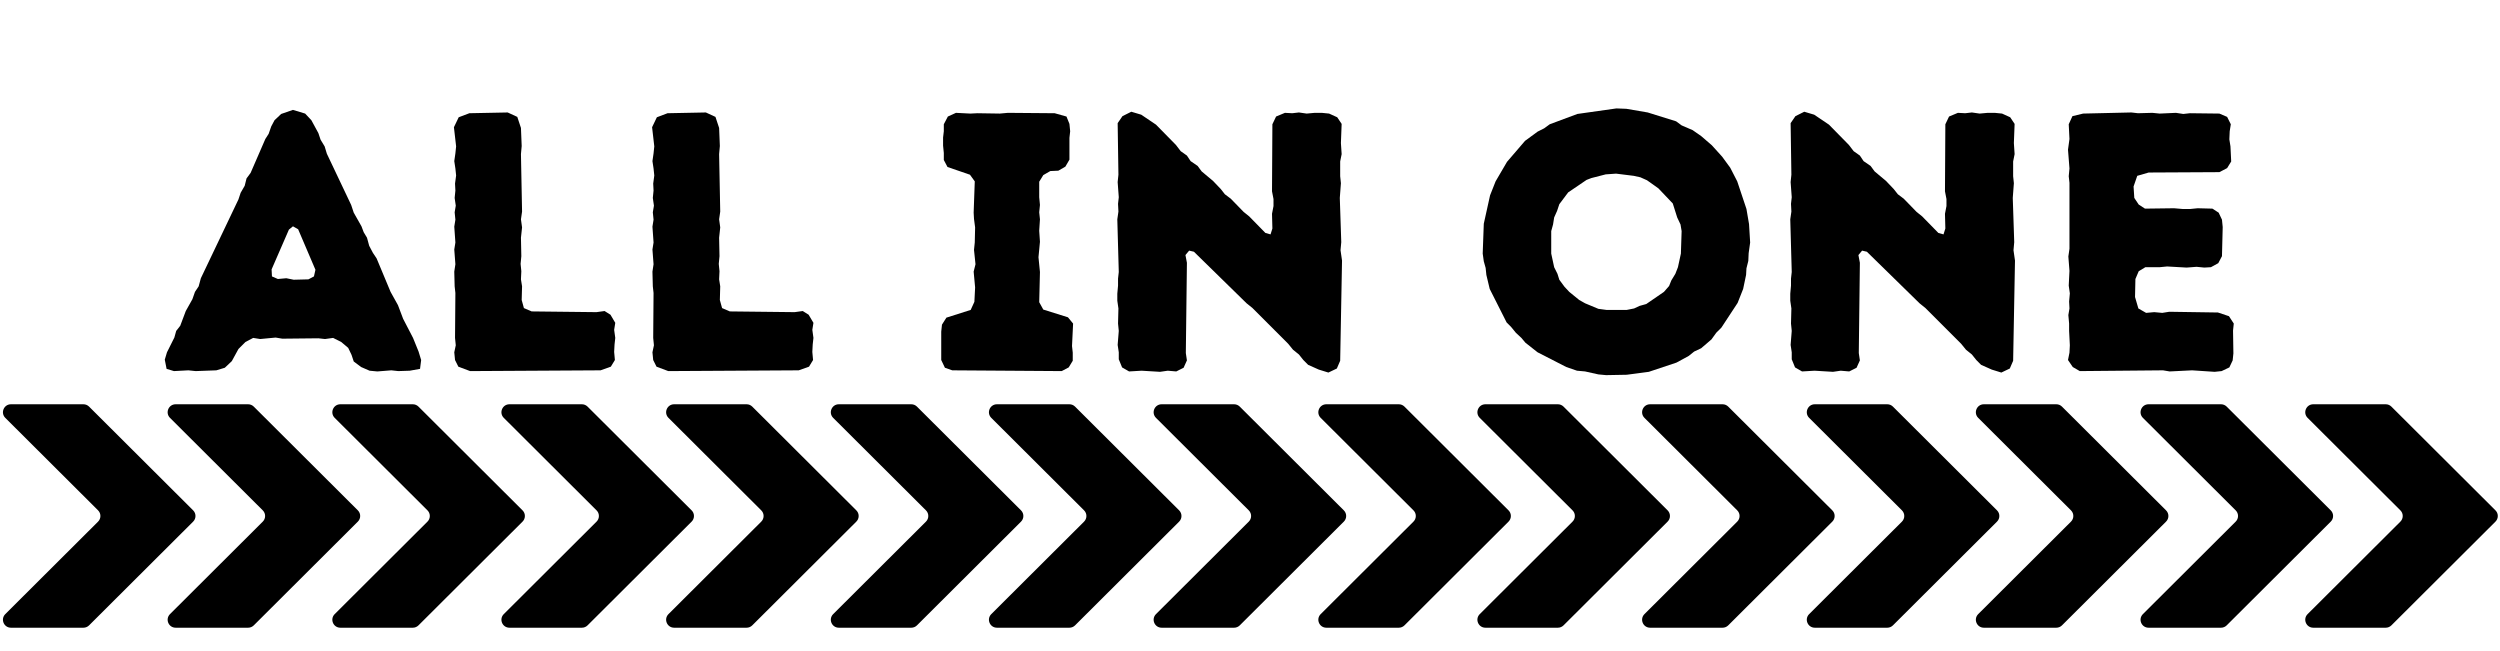 <svg xmlns="http://www.w3.org/2000/svg" xmlns:xlink="http://www.w3.org/1999/xlink" width="1920" zoomAndPan="magnify" viewBox="0 0 1440 375" height="500" preserveAspectRatio="xMidYMid meet" version="1.0"><defs><g/><clipPath id="c18be42cb4"><path d="M 1138 232.859 L 1249 232.859 L 1249 361.562 L 1138 361.562 Z M 1138 232.859 " clip-rule="nonzero"/></clipPath><clipPath id="44fed623d0"><path d="M 1232 232.859 L 1344 232.859 L 1344 361.562 L 1232 361.562 Z M 1232 232.859 " clip-rule="nonzero"/></clipPath><clipPath id="7e8c405e56"><path d="M 1327 232.859 L 1439 232.859 L 1439 361.562 L 1327 361.562 Z M 1327 232.859 " clip-rule="nonzero"/></clipPath><clipPath id="14db16107d"><path d="M 850 232.859 L 962 232.859 L 962 361.562 L 850 361.562 Z M 850 232.859 " clip-rule="nonzero"/></clipPath><clipPath id="451e54ad73"><path d="M 945 232.859 L 1057 232.859 L 1057 361.562 L 945 361.562 Z M 945 232.859 " clip-rule="nonzero"/></clipPath><clipPath id="6547ef144c"><path d="M 1040 232.859 L 1152 232.859 L 1152 361.562 L 1040 361.562 Z M 1040 232.859 " clip-rule="nonzero"/></clipPath><clipPath id="830ff47a6c"><path d="M 569 232.859 L 681 232.859 L 681 361.562 L 569 361.562 Z M 569 232.859 " clip-rule="nonzero"/></clipPath><clipPath id="2538a41b5d"><path d="M 664 232.859 L 776 232.859 L 776 361.562 L 664 361.562 Z M 664 232.859 " clip-rule="nonzero"/></clipPath><clipPath id="6f98819308"><path d="M 759 232.859 L 870.875 232.859 L 870.875 361.562 L 759 361.562 Z M 759 232.859 " clip-rule="nonzero"/></clipPath><clipPath id="5162fbd2ce"><path d="M 288 232.859 L 400 232.859 L 400 361.562 L 288 361.562 Z M 288 232.859 " clip-rule="nonzero"/></clipPath><clipPath id="646f7dfe7b"><path d="M 383 232.859 L 495 232.859 L 495 361.562 L 383 361.562 Z M 383 232.859 " clip-rule="nonzero"/></clipPath><clipPath id="e5e70831ac"><path d="M 478 232.859 L 590 232.859 L 590 361.562 L 478 361.562 Z M 478 232.859 " clip-rule="nonzero"/></clipPath><clipPath id="faacfa7858"><path d="M 1 232.859 L 113 232.859 L 113 361.562 L 1 361.562 Z M 1 232.859 " clip-rule="nonzero"/></clipPath><clipPath id="29f300b9fa"><path d="M 96 232.859 L 208 232.859 L 208 361.562 L 96 361.562 Z M 96 232.859 " clip-rule="nonzero"/></clipPath><clipPath id="b762141fd4"><path d="M 191 232.859 L 302.941 232.859 L 302.941 361.562 L 191 361.562 Z M 191 232.859 " clip-rule="nonzero"/></clipPath></defs><g fill="#000000" fill-opacity="1"><g transform="translate(92.145, 213.53)"><g><path d="M 125.188 0.422 L 133.25 -0.219 L 137.281 0.219 L 143.859 0 L 149.797 -1.062 L 150.438 -6.156 L 148.953 -11.031 L 145.766 -18.891 L 140.047 -29.922 L 137.078 -37.766 L 132.828 -45.406 L 124.766 -64.719 L 122.641 -67.906 L 120.516 -71.938 L 119.25 -76.594 L 117.344 -79.781 L 116.062 -83.172 L 111.609 -91.031 L 110.125 -95.484 L 96.125 -124.984 L 94.844 -129.219 L 92.516 -133.047 L 91.234 -136.859 L 87.203 -144.281 L 83.609 -148.109 L 76.594 -150.234 L 69.812 -147.891 L 65.984 -144.281 L 64.078 -140.688 L 62.594 -136.438 L 60.688 -133.469 L 52.203 -113.938 L 49.859 -110.766 L 48.797 -106.516 L 46.469 -102.484 L 45.203 -98.672 L 23.547 -53.266 L 22.281 -48.594 L 20.156 -45.406 L 18.672 -41.172 L 14.859 -34.375 L 11.672 -25.891 L 9.344 -22.922 L 8.281 -19.094 L 4.031 -10.609 L 2.766 -6.359 L 3.812 -1.062 L 8.062 0.219 L 16.344 -0.219 L 20.578 0.219 L 32.469 -0.219 L 37.344 -1.703 L 41.375 -5.516 L 45.203 -12.516 L 49.234 -16.547 L 53.688 -18.891 L 57.719 -18.25 L 66.625 -19.094 L 70.453 -18.453 L 91.234 -18.672 L 95.062 -18.25 L 99.734 -18.891 L 104.391 -16.547 L 108.422 -13.156 L 110.344 -9.125 L 111.609 -5.312 L 115.859 -2.125 L 120.734 0 Z M 77.031 -52.406 L 72.781 -53.266 L 67.906 -52.828 L 64.5 -54.312 L 64.297 -58.359 L 74.266 -81.266 L 76.594 -83.172 L 79.578 -81.484 L 89.547 -58.141 L 88.688 -54.312 L 85.516 -52.625 Z M 77.031 -52.406 "/></g></g></g><g fill="#000000" fill-opacity="1"><g transform="translate(246.177, 213.53)"><g><path d="M 15.922 -6.156 L 17.828 -2.328 L 24.609 0.219 L 99.734 -0.219 L 105.672 -2.328 L 108 -6.156 L 107.578 -10.828 L 107.797 -15.062 L 108.219 -18.891 L 107.578 -23.547 L 108.219 -27.578 L 105.453 -32.25 L 102.062 -34.375 L 97.391 -33.734 L 60.047 -34.156 L 55.594 -36.078 L 54.312 -40.734 L 54.531 -48.594 L 53.891 -52.625 L 54.109 -57.297 L 53.688 -61.531 L 54.109 -65.984 L 53.891 -76.594 L 54.531 -82.547 L 53.891 -87.203 L 54.531 -91.672 L 53.891 -124.766 L 54.312 -129.438 L 53.891 -139.828 L 51.781 -146.203 L 46.25 -148.75 L 24.188 -148.312 L 18.031 -145.984 L 15.281 -140.25 L 16.547 -129.219 L 16.125 -125.188 L 15.484 -120.734 L 16.125 -116.484 L 16.547 -112.453 L 15.922 -107.797 L 16.125 -103.766 L 15.703 -99.516 L 16.344 -95.062 L 15.703 -91.234 L 16.125 -87 L 15.484 -82.969 L 16.125 -73.844 L 15.484 -69.812 L 16.125 -61.328 L 15.484 -57.078 L 15.703 -48.594 L 16.125 -44.766 L 15.922 -18.891 L 16.344 -14.641 L 15.484 -10.609 Z M 15.922 -6.156 "/></g></g></g><g fill="#000000" fill-opacity="1"><g transform="translate(360.322, 213.53)"><g><path d="M 15.922 -6.156 L 17.828 -2.328 L 24.609 0.219 L 99.734 -0.219 L 105.672 -2.328 L 108 -6.156 L 107.578 -10.828 L 107.797 -15.062 L 108.219 -18.891 L 107.578 -23.547 L 108.219 -27.578 L 105.453 -32.25 L 102.062 -34.375 L 97.391 -33.734 L 60.047 -34.156 L 55.594 -36.078 L 54.312 -40.734 L 54.531 -48.594 L 53.891 -52.625 L 54.109 -57.297 L 53.688 -61.531 L 54.109 -65.984 L 53.891 -76.594 L 54.531 -82.547 L 53.891 -87.203 L 54.531 -91.672 L 53.891 -124.766 L 54.312 -129.438 L 53.891 -139.828 L 51.781 -146.203 L 46.25 -148.75 L 24.188 -148.312 L 18.031 -145.984 L 15.281 -140.25 L 16.547 -129.219 L 16.125 -125.188 L 15.484 -120.734 L 16.125 -116.484 L 16.547 -112.453 L 15.922 -107.797 L 16.125 -103.766 L 15.703 -99.516 L 16.344 -95.062 L 15.703 -91.234 L 16.125 -87 L 15.484 -82.969 L 16.125 -73.844 L 15.484 -69.812 L 16.125 -61.328 L 15.484 -57.078 L 15.703 -48.594 L 16.125 -44.766 L 15.922 -18.891 L 16.344 -14.641 L 15.484 -10.609 Z M 15.922 -6.156 "/></g></g></g><g fill="#000000" fill-opacity="1"><g transform="translate(474.467, 213.53)"><g/></g></g><g fill="#000000" fill-opacity="1"><g transform="translate(531.964, 213.53)"><g><path d="M 10.188 -6.156 L 12.312 -1.703 L 16.547 -0.219 L 79.578 0.219 L 83.609 -1.906 L 85.938 -5.734 L 85.938 -10.391 L 85.516 -14.219 L 86.141 -27.156 L 83.172 -30.766 L 68.969 -35.219 L 66.625 -39.469 L 67.047 -56.859 L 66.203 -65.359 L 67.047 -74.266 L 66.625 -80.625 L 67.047 -87.203 L 66.625 -91.234 L 67.047 -95.484 L 66.625 -99.938 L 66.625 -108.859 L 68.969 -112.672 L 73 -115 L 77.656 -115.219 L 81.688 -117.547 L 84.031 -121.578 L 84.031 -134.109 L 84.453 -137.922 L 84.031 -142.172 L 82.328 -146.406 L 75.531 -148.312 L 48.594 -148.531 L 43.922 -148.109 L 30.984 -148.312 L 26.953 -148.109 L 18.672 -148.531 L 14 -146.406 L 11.672 -141.953 L 11.672 -137.922 L 11.25 -134.312 L 11.25 -129.641 L 11.672 -125.406 L 11.672 -121.375 L 13.797 -117.344 L 26.734 -112.891 L 29.5 -109.062 L 28.859 -91.031 L 29.062 -87.422 L 29.703 -82.547 L 29.5 -73.844 L 29.062 -69.594 L 29.922 -61.328 L 28.859 -57.078 L 29.703 -47.953 L 29.281 -39.672 L 27.156 -35.016 L 13.156 -30.562 L 10.609 -26.531 L 10.188 -22.484 Z M 10.188 -6.156 "/></g></g></g><g fill="#000000" fill-opacity="1"><g transform="translate(628.288, 213.53)"><g><path d="M 125.188 -3.391 L 131.344 -0.641 L 136.859 1.062 L 141.734 -1.266 L 143.656 -5.734 L 144.719 -63.438 L 143.859 -69.391 L 144.281 -74.047 L 143.438 -99.516 L 144.078 -108 L 143.656 -112.031 L 143.656 -120.516 L 144.5 -124.766 L 144.078 -131.125 L 144.5 -142.172 L 141.953 -145.984 L 137.281 -148.109 L 133.047 -148.531 L 129.016 -148.531 L 124.344 -148.109 L 119.891 -148.75 L 116.062 -148.312 L 111.828 -148.531 L 106.734 -146.406 L 104.609 -141.953 L 104.391 -103.328 L 105.25 -98.875 L 105.25 -94.844 L 104.391 -90.391 L 104.609 -81.906 L 103.547 -78.516 L 100.578 -79.359 L 91.234 -88.906 L 88.062 -91.453 L 80.625 -99.094 L 77.234 -101.641 L 74.906 -104.609 L 70.453 -109.281 L 63.875 -114.797 L 61.531 -117.969 L 57.5 -120.734 L 55.375 -123.922 L 51.781 -126.469 L 49.016 -130.078 L 37.562 -141.734 L 29.062 -147.469 L 23.344 -149.172 L 18.25 -146.625 L 15.484 -142.594 L 15.922 -112.891 L 15.484 -108.641 L 16.125 -99.938 L 15.703 -96.125 L 15.922 -91.672 L 15.281 -87.203 L 16.125 -56.859 L 15.703 -53.047 L 15.703 -49.016 L 15.281 -44.344 L 15.281 -40.312 L 15.922 -35.859 L 15.703 -27.156 L 16.125 -22.922 L 15.484 -14.859 L 16.125 -10.609 L 16.125 -6.578 L 18.031 -1.906 L 22.062 0.422 L 29.281 0 L 39.891 0.641 L 44.344 0 L 49.234 0.422 L 53.469 -1.703 L 55.375 -5.938 L 54.75 -10.188 L 55.375 -62.172 L 54.531 -66.625 L 56.656 -69.172 L 59.406 -68.531 L 89.75 -38.828 L 93.156 -36.078 L 113.734 -15.484 L 116.484 -12.094 L 119.891 -9.344 L 122.438 -6.156 Z M 125.188 -3.391 "/></g></g></g><g fill="#000000" fill-opacity="1"><g transform="translate(788.26, 213.53)"><g/></g></g><g fill="#000000" fill-opacity="1"><g transform="translate(845.757, 213.53)"><g><path d="M 79.359 2.547 L 91.234 2.328 L 103.969 0.641 L 119.891 -4.672 L 126.891 -8.484 L 130.078 -11.031 L 134.109 -12.938 L 140.047 -18.031 L 142.797 -21.859 L 145.766 -24.828 L 155.109 -39.047 L 158.297 -47.109 L 159.984 -55.172 L 160.203 -58.984 L 161.266 -63.234 L 161.469 -67.688 L 162.328 -73.844 L 161.688 -84.453 L 160.203 -93.156 L 154.891 -109.062 L 150.859 -116.922 L 146.203 -123.281 L 140.25 -129.859 L 134.109 -135.156 L 129.219 -138.562 L 122.859 -141.312 L 119.672 -143.656 L 103.328 -148.75 L 91.031 -150.859 L 85.297 -151.078 L 62.812 -147.891 L 46.891 -141.953 L 43.703 -139.625 L 39.891 -137.703 L 32.672 -132.406 L 22.281 -120.312 L 15.703 -109.062 L 12.516 -101 L 8.906 -84.656 L 8.281 -67.469 L 8.906 -63.016 L 9.969 -59.203 L 10.391 -55.172 L 12.312 -47.109 L 22.062 -27.797 L 24.609 -25.25 L 27.375 -21.859 L 30.562 -18.891 L 32.891 -16.125 L 39.891 -10.609 L 56.438 -2.125 L 62.594 0 L 67.266 0.422 L 74.906 2.125 Z M 91.234 -35.016 L 79.578 -35.016 L 74.906 -35.641 L 67.266 -38.828 L 63.875 -40.734 L 58.141 -45.406 L 55.375 -48.375 L 52.406 -52.406 L 51.344 -55.812 L 49.438 -59.625 L 47.75 -67.469 L 47.75 -80.422 L 48.797 -84.234 L 49.438 -88.266 L 51.141 -92.094 L 52.406 -95.906 L 57.5 -102.703 L 68.109 -109.906 L 70.875 -110.969 L 79.141 -113.094 L 85.094 -113.516 L 95.266 -112.25 L 99.094 -111.406 L 102.906 -109.703 L 109.484 -105.031 L 117.766 -96.328 L 120.312 -88.266 L 122.219 -84.234 L 122.859 -80.422 L 122.438 -67.469 L 120.734 -59.625 L 119.25 -55.812 L 116.922 -51.984 L 115.641 -48.797 L 112.672 -45.406 L 102.484 -38.406 L 98.672 -37.344 L 95.484 -35.859 Z M 91.234 -35.016 "/></g></g></g><g fill="#000000" fill-opacity="1"><g transform="translate(1015.914, 213.53)"><g><path d="M 125.188 -3.391 L 131.344 -0.641 L 136.859 1.062 L 141.734 -1.266 L 143.656 -5.734 L 144.719 -63.438 L 143.859 -69.391 L 144.281 -74.047 L 143.438 -99.516 L 144.078 -108 L 143.656 -112.031 L 143.656 -120.516 L 144.5 -124.766 L 144.078 -131.125 L 144.5 -142.172 L 141.953 -145.984 L 137.281 -148.109 L 133.047 -148.531 L 129.016 -148.531 L 124.344 -148.109 L 119.891 -148.75 L 116.062 -148.312 L 111.828 -148.531 L 106.734 -146.406 L 104.609 -141.953 L 104.391 -103.328 L 105.25 -98.875 L 105.25 -94.844 L 104.391 -90.391 L 104.609 -81.906 L 103.547 -78.516 L 100.578 -79.359 L 91.234 -88.906 L 88.062 -91.453 L 80.625 -99.094 L 77.234 -101.641 L 74.906 -104.609 L 70.453 -109.281 L 63.875 -114.797 L 61.531 -117.969 L 57.5 -120.734 L 55.375 -123.922 L 51.781 -126.469 L 49.016 -130.078 L 37.562 -141.734 L 29.062 -147.469 L 23.344 -149.172 L 18.25 -146.625 L 15.484 -142.594 L 15.922 -112.891 L 15.484 -108.641 L 16.125 -99.938 L 15.703 -96.125 L 15.922 -91.672 L 15.281 -87.203 L 16.125 -56.859 L 15.703 -53.047 L 15.703 -49.016 L 15.281 -44.344 L 15.281 -40.312 L 15.922 -35.859 L 15.703 -27.156 L 16.125 -22.922 L 15.484 -14.859 L 16.125 -10.609 L 16.125 -6.578 L 18.031 -1.906 L 22.062 0.422 L 29.281 0 L 39.891 0.641 L 44.344 0 L 49.234 0.422 L 53.469 -1.703 L 55.375 -5.938 L 54.75 -10.188 L 55.375 -62.172 L 54.531 -66.625 L 56.656 -69.172 L 59.406 -68.531 L 89.75 -38.828 L 93.156 -36.078 L 113.734 -15.484 L 116.484 -12.094 L 119.891 -9.344 L 122.438 -6.156 Z M 125.188 -3.391 "/></g></g></g><g fill="#000000" fill-opacity="1"><g transform="translate(1175.887, 213.53)"><g><path d="M 15.281 -6.156 L 18.031 -2.125 L 22.062 0.219 L 70.016 -0.219 L 73.844 0.422 L 86.781 -0.219 L 99.734 0.641 L 103.766 0.219 L 108.219 -1.906 L 110.125 -5.938 L 110.547 -9.969 L 110.344 -23.125 L 110.766 -27.156 L 108 -31.406 L 101.641 -33.531 L 73.625 -33.953 L 69.594 -33.312 L 64.922 -33.734 L 60.266 -33.312 L 55.812 -35.859 L 53.891 -42.438 L 54.109 -52.828 L 56.016 -57.297 L 59.844 -59.625 L 68.109 -59.625 L 72.359 -60.047 L 83.609 -59.406 L 89.328 -59.844 L 93.781 -59.406 L 97.609 -59.625 L 101.844 -61.953 L 103.969 -65.984 L 104.391 -82.75 L 103.969 -87 L 102.062 -91.031 L 98.453 -93.359 L 89.969 -93.578 L 85.719 -93.156 L 81.266 -93.156 L 76.391 -93.578 L 59.625 -93.359 L 56.016 -95.703 L 53.469 -99.516 L 53.047 -106.094 L 55.172 -112.25 L 61.75 -114.156 L 102.484 -114.375 L 106.938 -116.703 L 109.281 -120.516 L 108.859 -129.219 L 108.219 -133.25 L 108.422 -137.922 L 109.062 -141.953 L 106.938 -146.203 L 102.484 -148.109 L 85.516 -148.312 L 81.688 -147.891 L 77.453 -148.531 L 68.109 -148.109 L 63.875 -148.531 L 55.594 -148.312 L 51.781 -148.75 L 23.984 -148.109 L 17.828 -146.625 L 15.703 -141.953 L 16.125 -133.469 L 15.281 -127.312 L 16.125 -116.484 L 15.703 -112.031 L 16.125 -108.219 L 16.125 -70.234 L 15.484 -65.781 L 16.125 -57.5 L 15.703 -49.016 L 16.344 -44.562 L 15.922 -39.891 L 16.125 -35.859 L 15.484 -32.047 L 15.922 -27.156 L 15.922 -22.922 L 16.344 -14.641 L 16.125 -10.391 Z M 15.281 -6.156 "/></g></g></g><g clip-path="url(#c18be42cb4)"><path fill="#000000" d="M 1139.449 353.73 L 1192.891 300.453 C 1194.688 298.664 1194.688 295.758 1192.891 293.969 L 1139.449 240.691 C 1136.551 237.801 1138.605 232.859 1142.703 232.859 L 1184.445 232.859 C 1185.664 232.859 1186.836 233.344 1187.695 234.203 L 1247.652 293.969 C 1249.449 295.758 1249.449 298.664 1247.652 300.453 L 1187.695 360.219 C 1186.836 361.078 1185.664 361.562 1184.445 361.562 L 1142.703 361.562 C 1138.605 361.562 1136.551 356.621 1139.449 353.73 " fill-opacity="1" fill-rule="nonzero"/></g><g clip-path="url(#44fed623d0)"><path fill="#000000" d="M 1234.316 353.73 L 1287.758 300.453 C 1289.555 298.664 1289.555 295.758 1287.758 293.969 L 1234.316 240.691 C 1231.418 237.801 1233.469 232.859 1237.57 232.859 L 1279.312 232.859 C 1280.531 232.859 1281.699 233.344 1282.562 234.203 L 1342.516 293.969 C 1344.316 295.758 1344.316 298.664 1342.516 300.453 L 1282.562 360.219 C 1281.699 361.078 1280.531 361.562 1279.312 361.562 L 1237.57 361.562 C 1233.469 361.562 1231.418 356.621 1234.316 353.73 " fill-opacity="1" fill-rule="nonzero"/></g><g clip-path="url(#7e8c405e56)"><path fill="#000000" d="M 1329.184 353.73 L 1382.625 300.453 C 1384.422 298.664 1384.422 295.758 1382.625 293.969 L 1329.184 240.691 C 1326.285 237.801 1328.34 232.859 1332.438 232.859 L 1374.18 232.859 C 1375.398 232.859 1376.57 233.344 1377.434 234.203 L 1437.387 293.969 C 1439.184 295.758 1439.184 298.664 1437.387 300.453 L 1377.434 360.219 C 1376.57 361.078 1375.398 361.562 1374.18 361.562 L 1332.438 361.562 C 1328.34 361.562 1326.285 356.621 1329.184 353.73 " fill-opacity="1" fill-rule="nonzero"/></g><g clip-path="url(#14db16107d)"><path fill="#000000" d="M 852.34 353.73 L 905.781 300.453 C 907.578 298.664 907.578 295.758 905.781 293.969 L 852.34 240.691 C 849.441 237.801 851.496 232.859 855.594 232.859 L 897.336 232.859 C 898.555 232.859 899.727 233.344 900.59 234.203 L 960.543 293.969 C 962.34 295.758 962.34 298.664 960.543 300.453 L 900.59 360.219 C 899.727 361.078 898.555 361.562 897.336 361.562 L 855.594 361.562 C 851.496 361.562 849.441 356.621 852.34 353.73 " fill-opacity="1" fill-rule="nonzero"/></g><g clip-path="url(#451e54ad73)"><path fill="#000000" d="M 947.207 353.73 L 1000.648 300.453 C 1002.445 298.664 1002.445 295.758 1000.648 293.969 L 947.207 240.691 C 944.309 237.801 946.363 232.859 950.461 232.859 L 992.203 232.859 C 993.422 232.859 994.594 233.344 995.457 234.203 L 1055.41 293.969 C 1057.207 295.758 1057.207 298.664 1055.41 300.453 L 995.457 360.219 C 994.594 361.078 993.422 361.562 992.203 361.562 L 950.461 361.562 C 946.363 361.562 944.309 356.621 947.207 353.73 " fill-opacity="1" fill-rule="nonzero"/></g><g clip-path="url(#6547ef144c)"><path fill="#000000" d="M 1042.074 353.73 L 1095.516 300.453 C 1097.312 298.664 1097.312 295.758 1095.516 293.969 L 1042.074 240.691 C 1039.176 237.801 1041.23 232.859 1045.328 232.859 L 1087.07 232.859 C 1088.289 232.859 1089.461 233.344 1090.324 234.203 L 1150.277 293.969 C 1152.074 295.758 1152.074 298.664 1150.277 300.453 L 1090.324 360.219 C 1089.461 361.078 1088.289 361.562 1087.07 361.562 L 1045.328 361.562 C 1041.23 361.562 1039.176 356.621 1042.074 353.73 " fill-opacity="1" fill-rule="nonzero"/></g><g clip-path="url(#830ff47a6c)"><path fill="#000000" d="M 570.984 353.73 L 624.426 300.453 C 626.223 298.664 626.223 295.758 624.426 293.969 L 570.984 240.691 C 568.086 237.801 570.137 232.859 574.238 232.859 L 615.977 232.859 C 617.199 232.859 618.367 233.344 619.23 234.203 L 679.184 293.969 C 680.98 295.758 680.98 298.664 679.184 300.453 L 619.23 360.219 C 618.367 361.078 617.199 361.562 615.977 361.562 L 574.238 361.562 C 570.137 361.562 568.086 356.621 570.984 353.73 " fill-opacity="1" fill-rule="nonzero"/></g><g clip-path="url(#2538a41b5d)"><path fill="#000000" d="M 665.852 353.73 L 719.293 300.453 C 721.09 298.664 721.09 295.758 719.293 293.969 L 665.852 240.691 C 662.953 237.801 665.004 232.859 669.105 232.859 L 710.844 232.859 C 712.066 232.859 713.234 233.344 714.098 234.203 L 774.051 293.969 C 775.848 295.758 775.848 298.664 774.051 300.453 L 714.098 360.219 C 713.234 361.078 712.066 361.562 710.844 361.562 L 669.105 361.562 C 665.004 361.562 662.953 356.621 665.852 353.73 " fill-opacity="1" fill-rule="nonzero"/></g><g clip-path="url(#6f98819308)"><path fill="#000000" d="M 760.719 353.73 L 814.16 300.453 C 815.957 298.664 815.957 295.758 814.16 293.969 L 760.719 240.691 C 757.82 237.801 759.871 232.859 763.973 232.859 L 805.711 232.859 C 806.934 232.859 808.102 233.344 808.965 234.203 L 868.918 293.969 C 870.715 295.758 870.715 298.664 868.918 300.453 L 808.965 360.219 C 808.102 361.078 806.934 361.562 805.711 361.562 L 763.973 361.562 C 759.871 361.562 757.82 356.621 760.719 353.73 " fill-opacity="1" fill-rule="nonzero"/></g><g clip-path="url(#5162fbd2ce)"><path fill="#000000" d="M 290.18 353.73 L 343.621 300.453 C 345.418 298.664 345.418 295.758 343.621 293.969 L 290.18 240.691 C 287.281 237.801 289.332 232.859 293.434 232.859 L 335.172 232.859 C 336.395 232.859 337.562 233.344 338.426 234.203 L 398.379 293.969 C 400.176 295.758 400.176 298.664 398.379 300.453 L 338.426 360.219 C 337.562 361.078 336.395 361.562 335.172 361.562 L 293.434 361.562 C 289.332 361.562 287.281 356.621 290.18 353.73 " fill-opacity="1" fill-rule="nonzero"/></g><g clip-path="url(#646f7dfe7b)"><path fill="#000000" d="M 385.047 353.73 L 438.488 300.453 C 440.285 298.664 440.285 295.758 438.488 293.969 L 385.047 240.691 C 382.148 237.801 384.199 232.859 388.301 232.859 L 430.039 232.859 C 431.262 232.859 432.43 233.344 433.293 234.203 L 493.246 293.969 C 495.043 295.758 495.043 298.664 493.246 300.453 L 433.293 360.219 C 432.43 361.078 431.262 361.562 430.039 361.562 L 388.301 361.562 C 384.199 361.562 382.148 356.621 385.047 353.73 " fill-opacity="1" fill-rule="nonzero"/></g><g clip-path="url(#e5e70831ac)"><path fill="#000000" d="M 479.914 353.73 L 533.355 300.453 C 535.152 298.664 535.152 295.758 533.355 293.969 L 479.914 240.691 C 477.016 237.801 479.066 232.859 483.168 232.859 L 524.906 232.859 C 526.129 232.859 527.297 233.344 528.16 234.203 L 588.113 293.969 C 589.91 295.758 589.91 298.664 588.113 300.453 L 528.16 360.219 C 527.297 361.078 526.129 361.562 524.906 361.562 L 483.168 361.562 C 479.066 361.562 477.016 356.621 479.914 353.73 " fill-opacity="1" fill-rule="nonzero"/></g><g clip-path="url(#faacfa7858)"><path fill="#000000" d="M 3.051 353.73 L 56.492 300.453 C 58.289 298.664 58.289 295.758 56.492 293.969 L 3.051 240.691 C 0.152 237.801 2.207 232.859 6.305 232.859 L 48.047 232.859 C 49.266 232.859 50.438 233.344 51.301 234.203 L 111.254 293.969 C 113.051 295.758 113.051 298.664 111.254 300.453 L 51.301 360.219 C 50.438 361.078 49.266 361.562 48.047 361.562 L 6.305 361.562 C 2.207 361.562 0.152 356.621 3.051 353.73 " fill-opacity="1" fill-rule="nonzero"/></g><g clip-path="url(#29f300b9fa)"><path fill="#000000" d="M 97.918 353.73 L 151.359 300.453 C 153.156 298.664 153.156 295.758 151.359 293.969 L 97.918 240.691 C 95.02 237.801 97.074 232.859 101.172 232.859 L 142.914 232.859 C 144.133 232.859 145.305 233.344 146.168 234.203 L 206.121 293.969 C 207.918 295.758 207.918 298.664 206.121 300.453 L 146.168 360.219 C 145.305 361.078 144.133 361.562 142.914 361.562 L 101.172 361.562 C 97.074 361.562 95.02 356.621 97.918 353.73 " fill-opacity="1" fill-rule="nonzero"/></g><g clip-path="url(#b762141fd4)"><path fill="#000000" d="M 192.785 353.73 L 246.227 300.453 C 248.023 298.664 248.023 295.758 246.227 293.969 L 192.785 240.691 C 189.887 237.801 191.941 232.859 196.039 232.859 L 237.781 232.859 C 239 232.859 240.172 233.344 241.035 234.203 L 300.988 293.969 C 302.785 295.758 302.785 298.664 300.988 300.453 L 241.035 360.219 C 240.172 361.078 239 361.562 237.781 361.562 L 196.039 361.562 C 191.941 361.562 189.887 356.621 192.785 353.73 " fill-opacity="1" fill-rule="nonzero"/></g></svg>